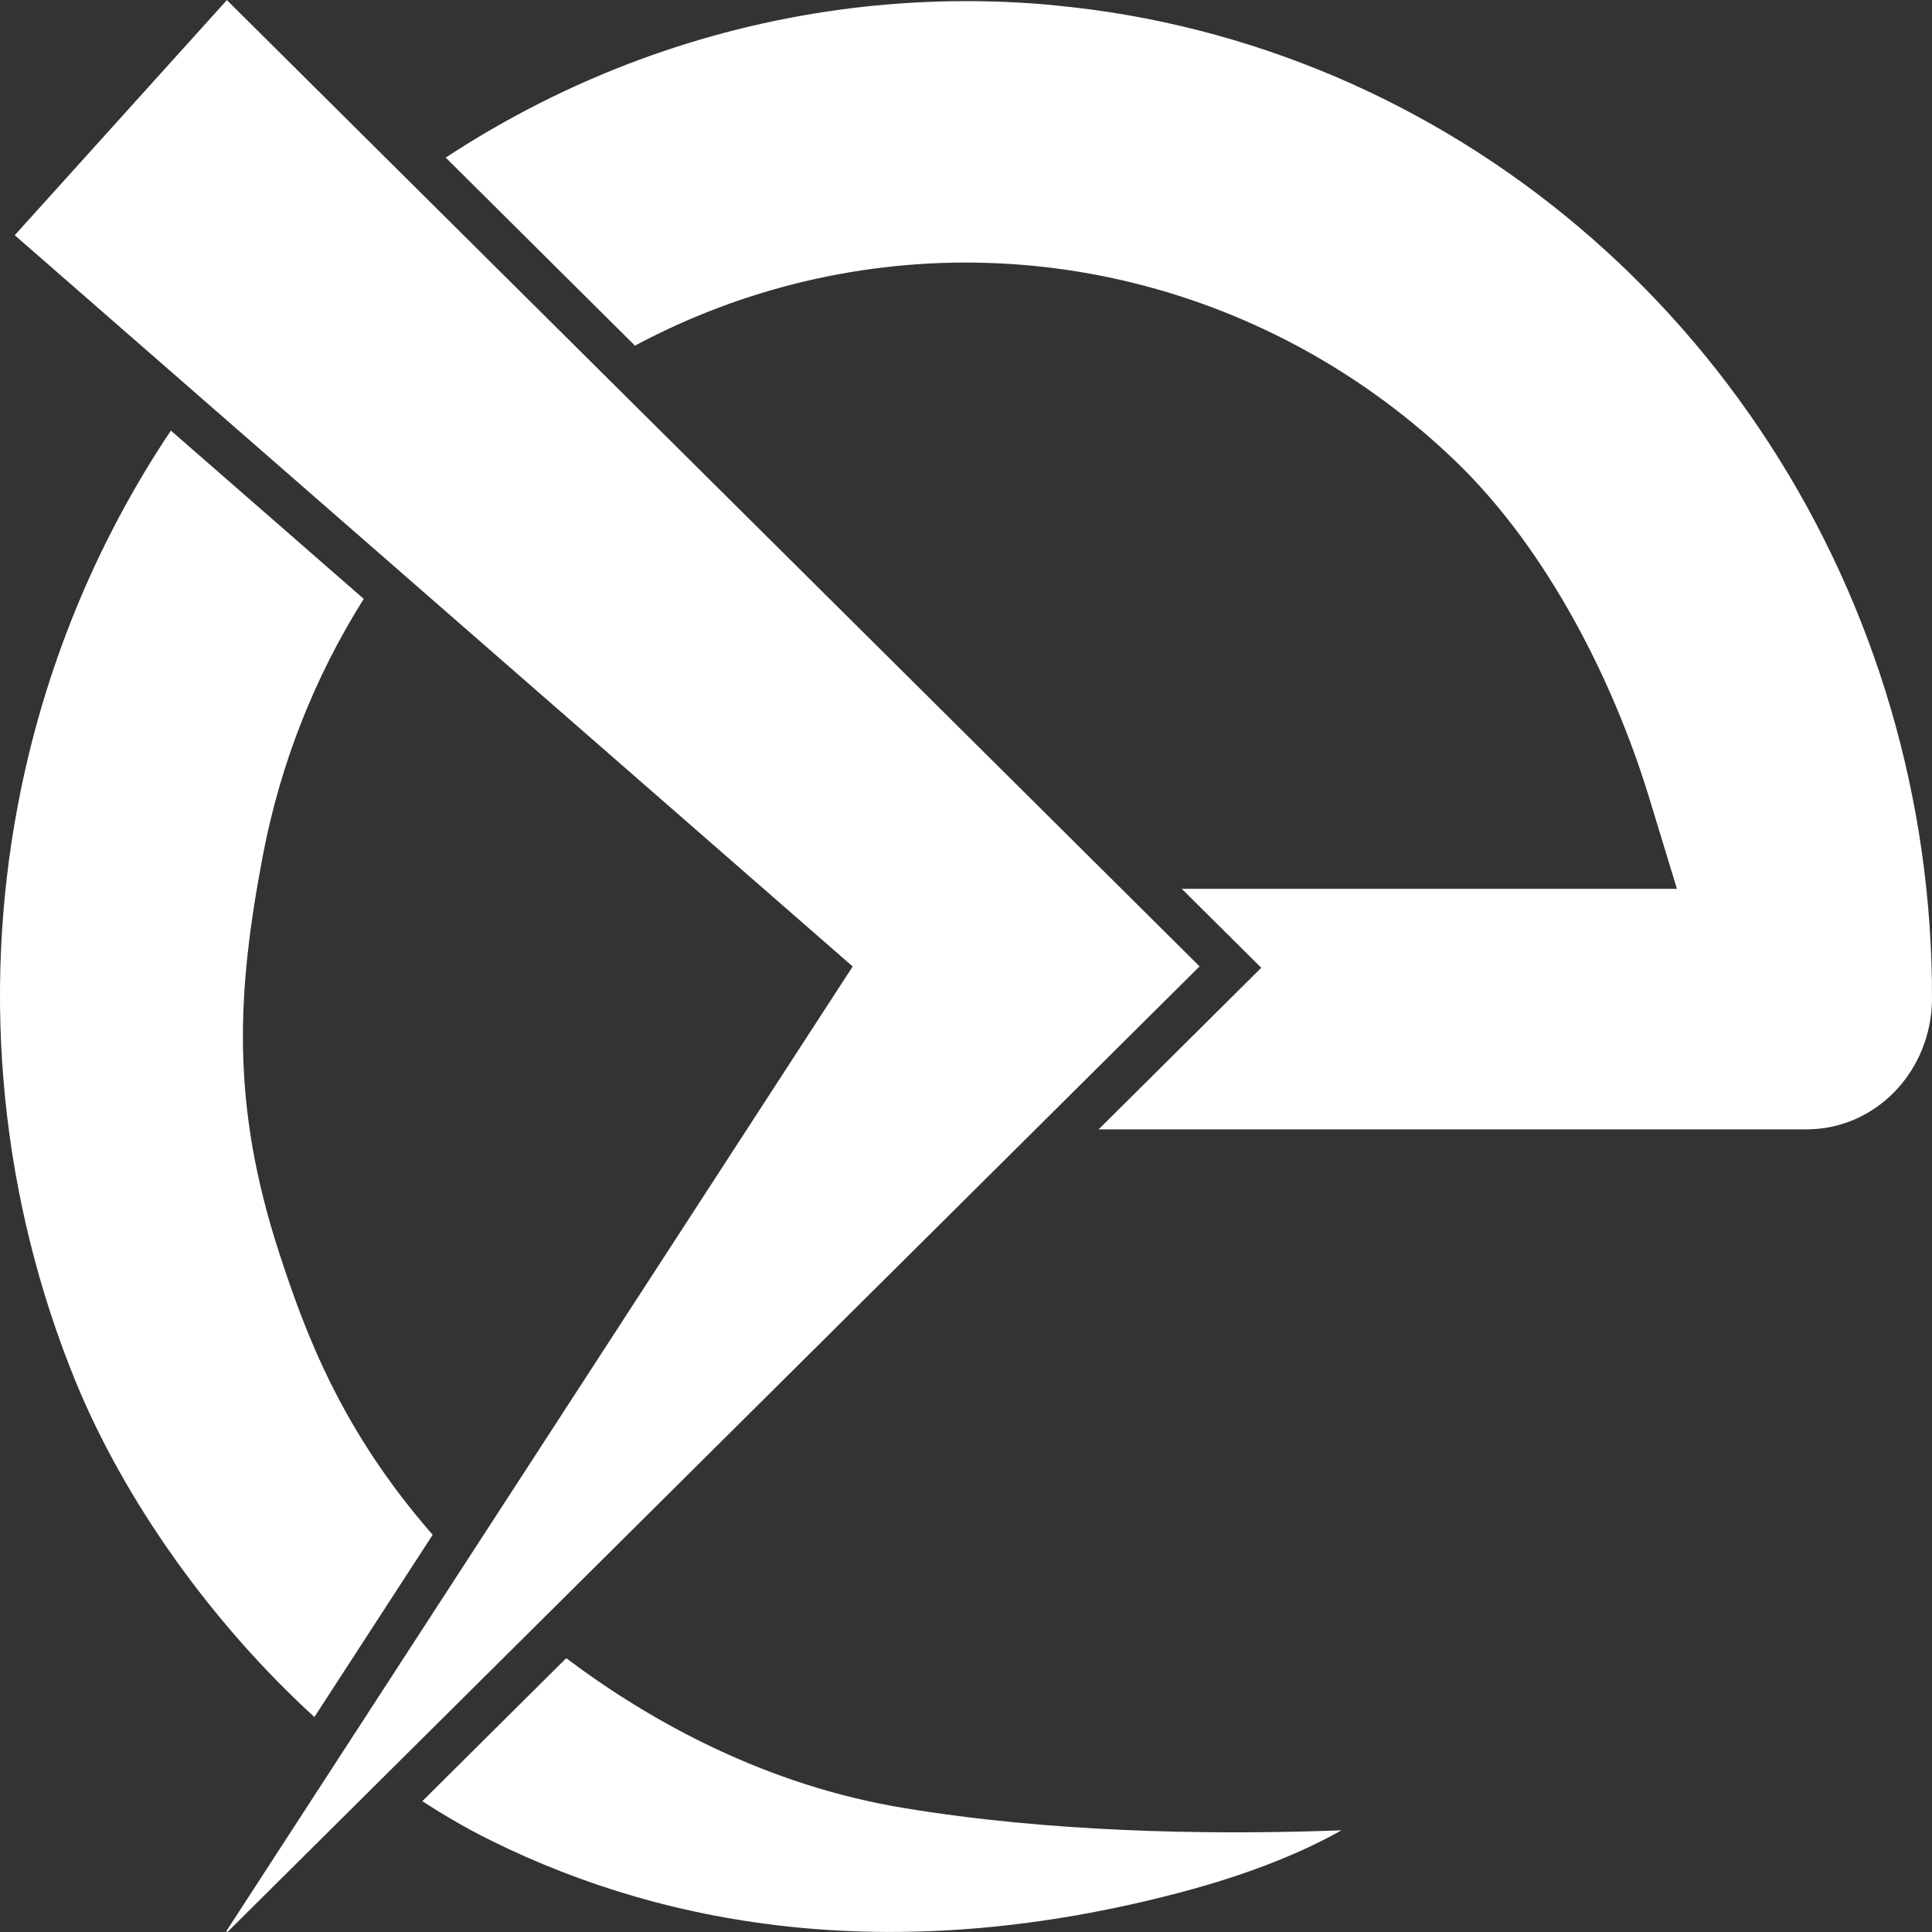 <svg width="40" height="40" viewBox="0 0 40 40" fill="none" xmlns="http://www.w3.org/2000/svg">
<rect x="0" y="0" width="40" height="40" fill="#333333" stroke="none"/>
<path fill-rule="evenodd" clip-rule="evenodd" d="M8.744 37.291C9.209 37.594 9.684 37.868 10.165 38.106C13.904 39.957 18.651 40.701 24.406 39.189C25.894 38.798 26.982 38.34 27.774 37.895C27.645 37.9 27.514 37.904 27.38 37.908C24.961 37.983 21.75 37.937 18.701 37.431C15.877 36.964 13.502 35.669 11.723 34.331L8.744 37.291ZM7.531 12.399C6.514 14.013 5.802 15.817 5.441 17.718C4.908 20.529 4.77 22.836 5.779 25.935C6.335 27.644 7.076 29.621 8.958 31.777L6.509 35.549C4.357 33.582 2.574 31.057 1.567 28.606C0.026 24.836 -0.391 20.679 0.371 16.663C0.901 13.868 1.985 11.233 3.538 8.915L7.531 12.399ZM24.467 18.402H34.719L34.142 16.509C33.411 14.115 32.048 11.389 30.134 9.547C28.276 7.76 25.994 6.49 23.508 5.869C21.022 5.247 18.421 5.296 15.959 6.01C14.981 6.294 14.039 6.679 13.146 7.156L9.228 3.263C10.479 2.441 11.819 1.762 13.223 1.242C15.912 0.246 18.775 -0.146 21.62 0.09L21.892 0.117C23.869 0.308 25.807 0.803 27.643 1.585C31.299 3.145 34.43 5.788 36.633 9.187C38.837 12.586 40.011 16.587 40 20.679C39.997 21.414 39.711 22.107 39.219 22.61C38.729 23.111 38.077 23.382 37.408 23.382H22.746L26.113 20.037L24.467 18.402Z" fill="white"/>
<path d="M4.708 40.002L4.685 39.984L17.654 20.01L0.305 4.87L4.697 0.002L24.836 20.008L4.708 40.002Z" fill="white"/>
</svg>
